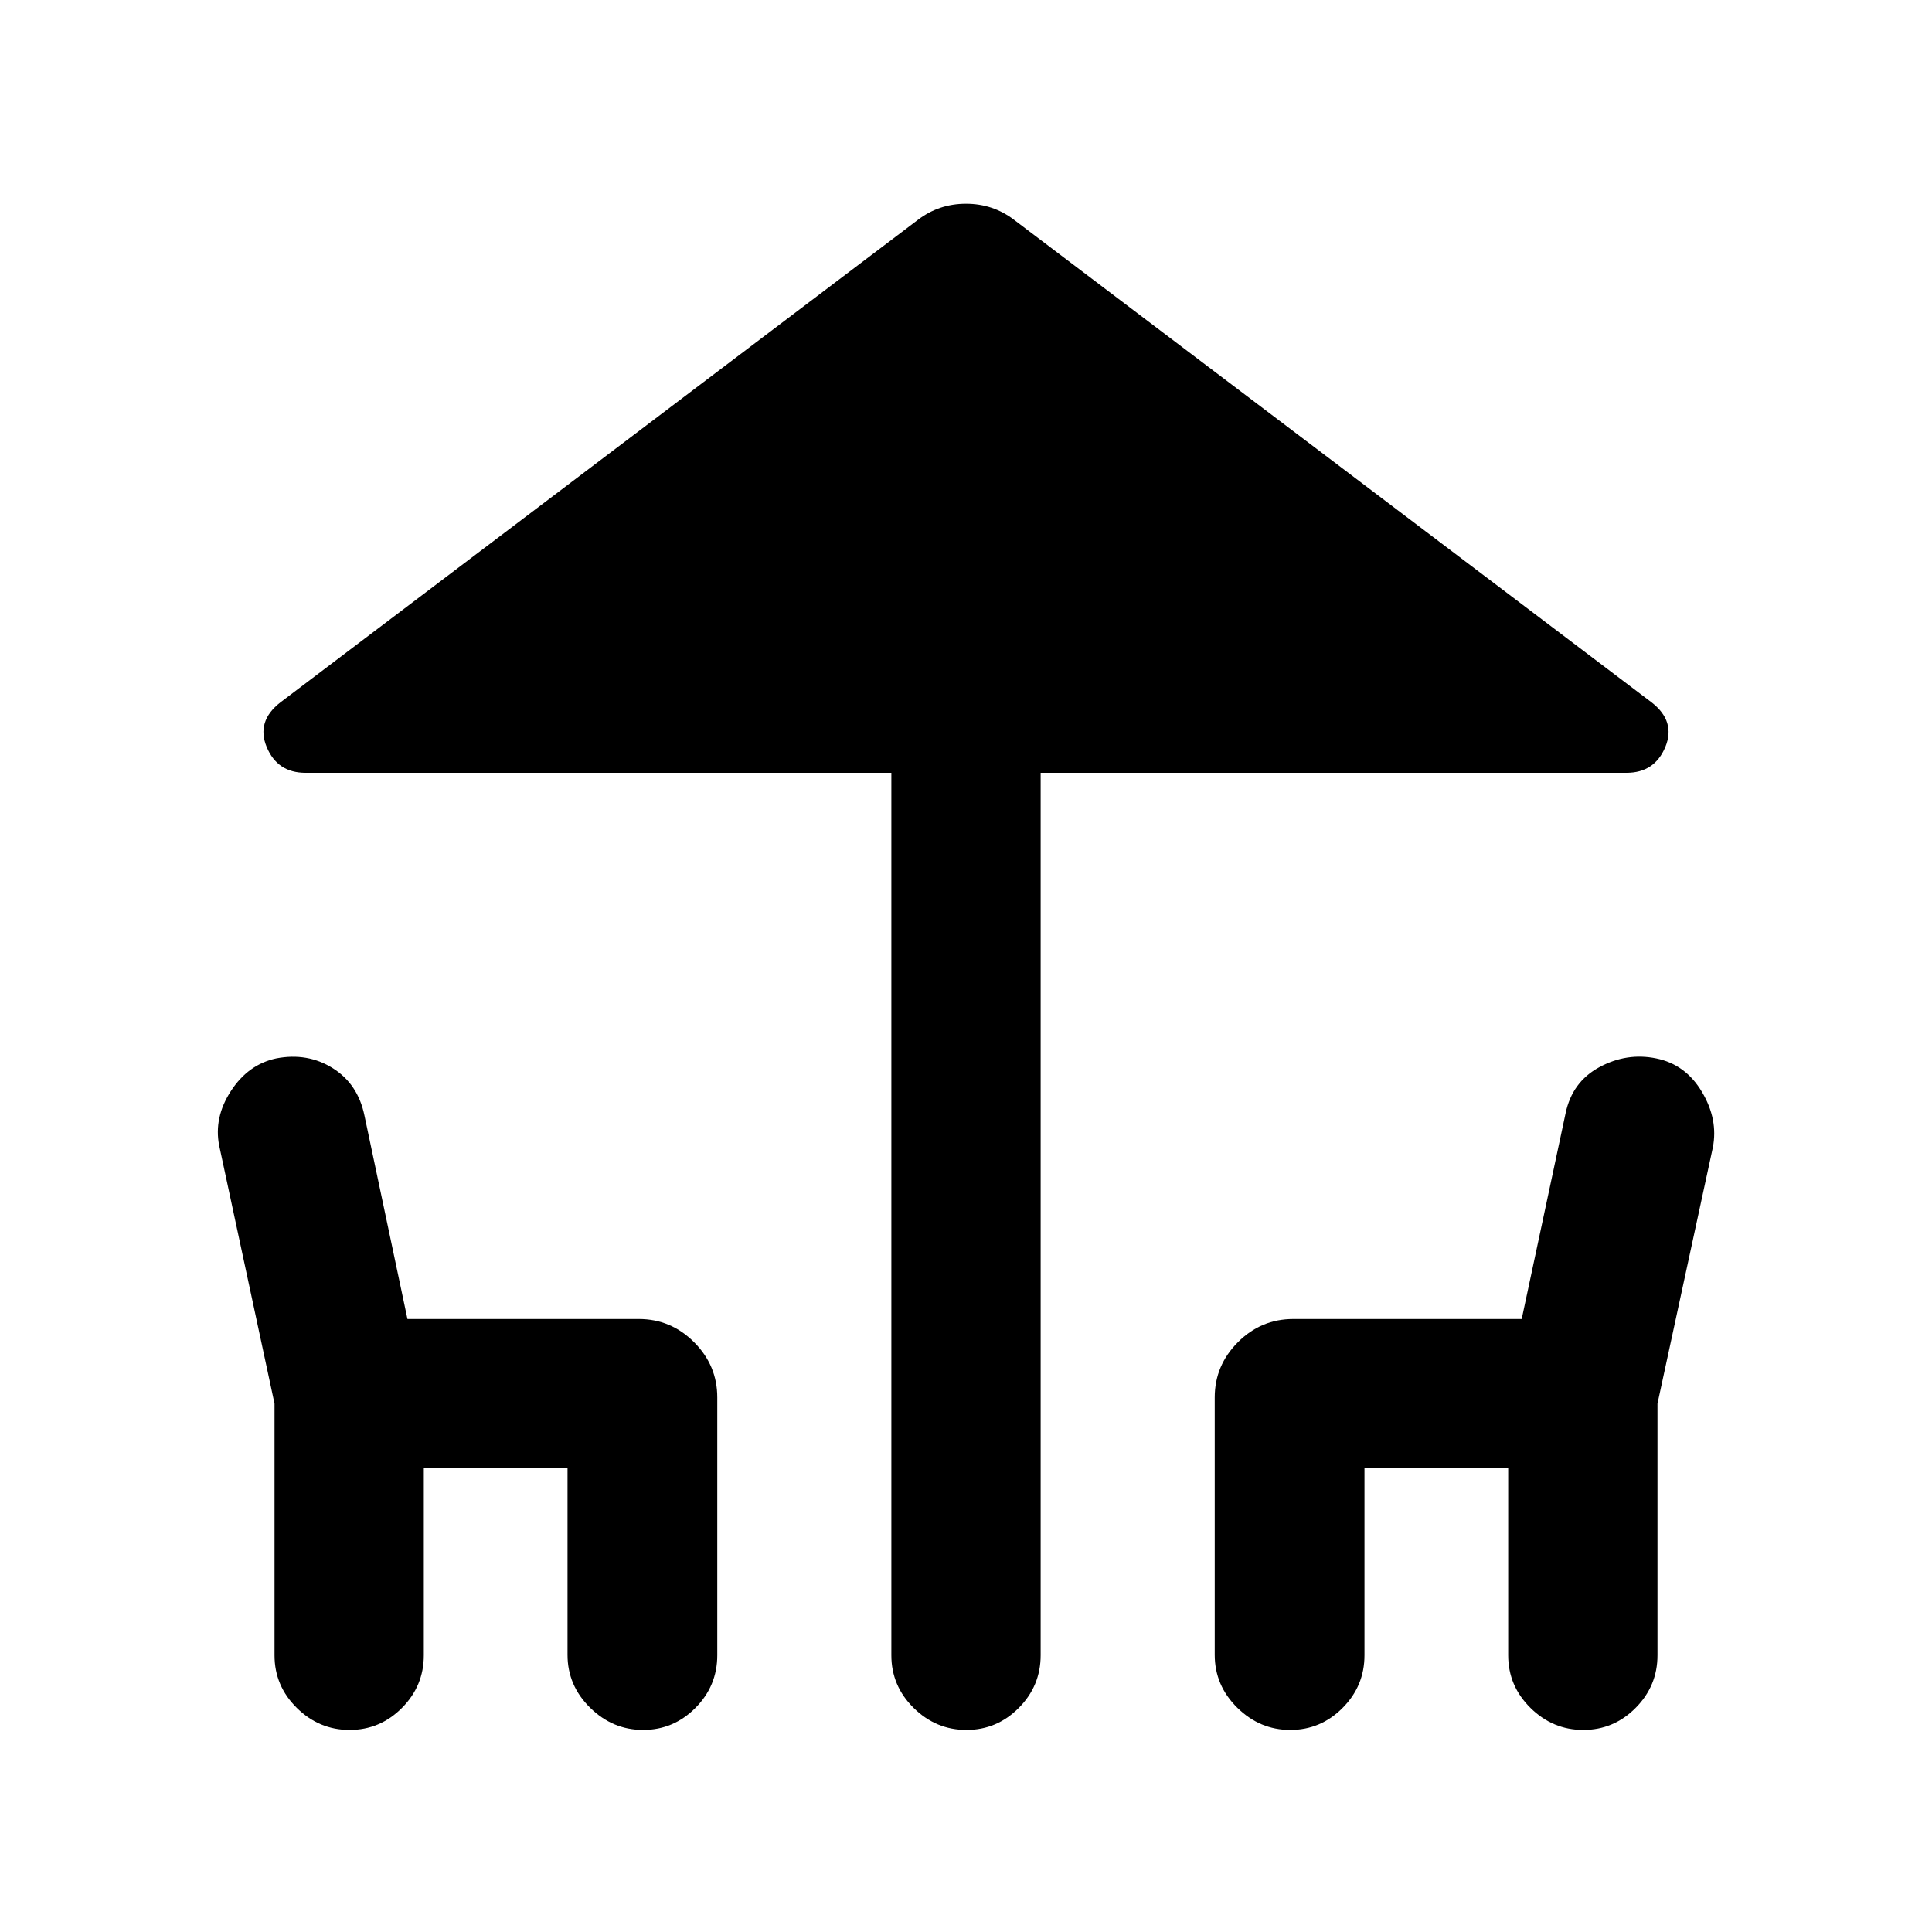 <svg xmlns="http://www.w3.org/2000/svg" height="20" viewBox="0 -960 960 960" width="20"><path d="M442.91-137.5V-576H151.78q-13.91 0-19.25-12.79-5.33-12.8 6.84-22.23L456.15-850.8q10.44-7.96 23.85-7.96 13.41 0 23.85 7.96l316.78 239.78q12.17 9.43 6.84 22.23Q822.13-576 808.22-576H517.09v438.5q0 15.23-10.87 26.16-10.86 10.93-26.01 10.93-15.14 0-26.22-10.93-11.08-10.93-11.08-26.16Zm-306.5 0v-125.02l-27.5-128.26q-2.74-13.94 5.85-27.13 8.59-13.2 22.52-16.18 15.56-2.98 28.06 4.86 12.51 7.84 15.75 23.51l21.37 101.13h114.95q15.96 0 27.48 11.53 11.52 11.52 11.52 27.47v128.09q0 15.23-10.86 26.16-10.87 10.93-26.01 10.93-15.15 0-26.34-11.05Q282-122.5 282-137.74v-92.67h-71.41v92.91q0 15.23-10.87 26.16-10.86 10.93-26.01 10.93-15.15 0-26.22-10.93-11.08-10.93-11.08-26.16Zm467.18-.24v-127.85q0-15.95 11.52-27.47 11.52-11.53 27.48-11.53h113.54l21.78-102.13q3.24-15.67 16.81-23.01 13.56-7.34 28.21-4.36 14.65 2.98 22.77 16.68 8.13 13.69 5.39 27.63l-27.5 127.26v125.02q0 15.23-10.87 26.16-10.86 10.93-26.01 10.93-15.14 0-26.22-10.93-11.08-10.93-11.08-26.16v-92.91H678v92.91q0 15.23-10.87 26.16-10.86 10.93-26.01 10.93-15.14 0-26.34-11.05-11.19-11.04-11.19-26.28Z"/></svg>